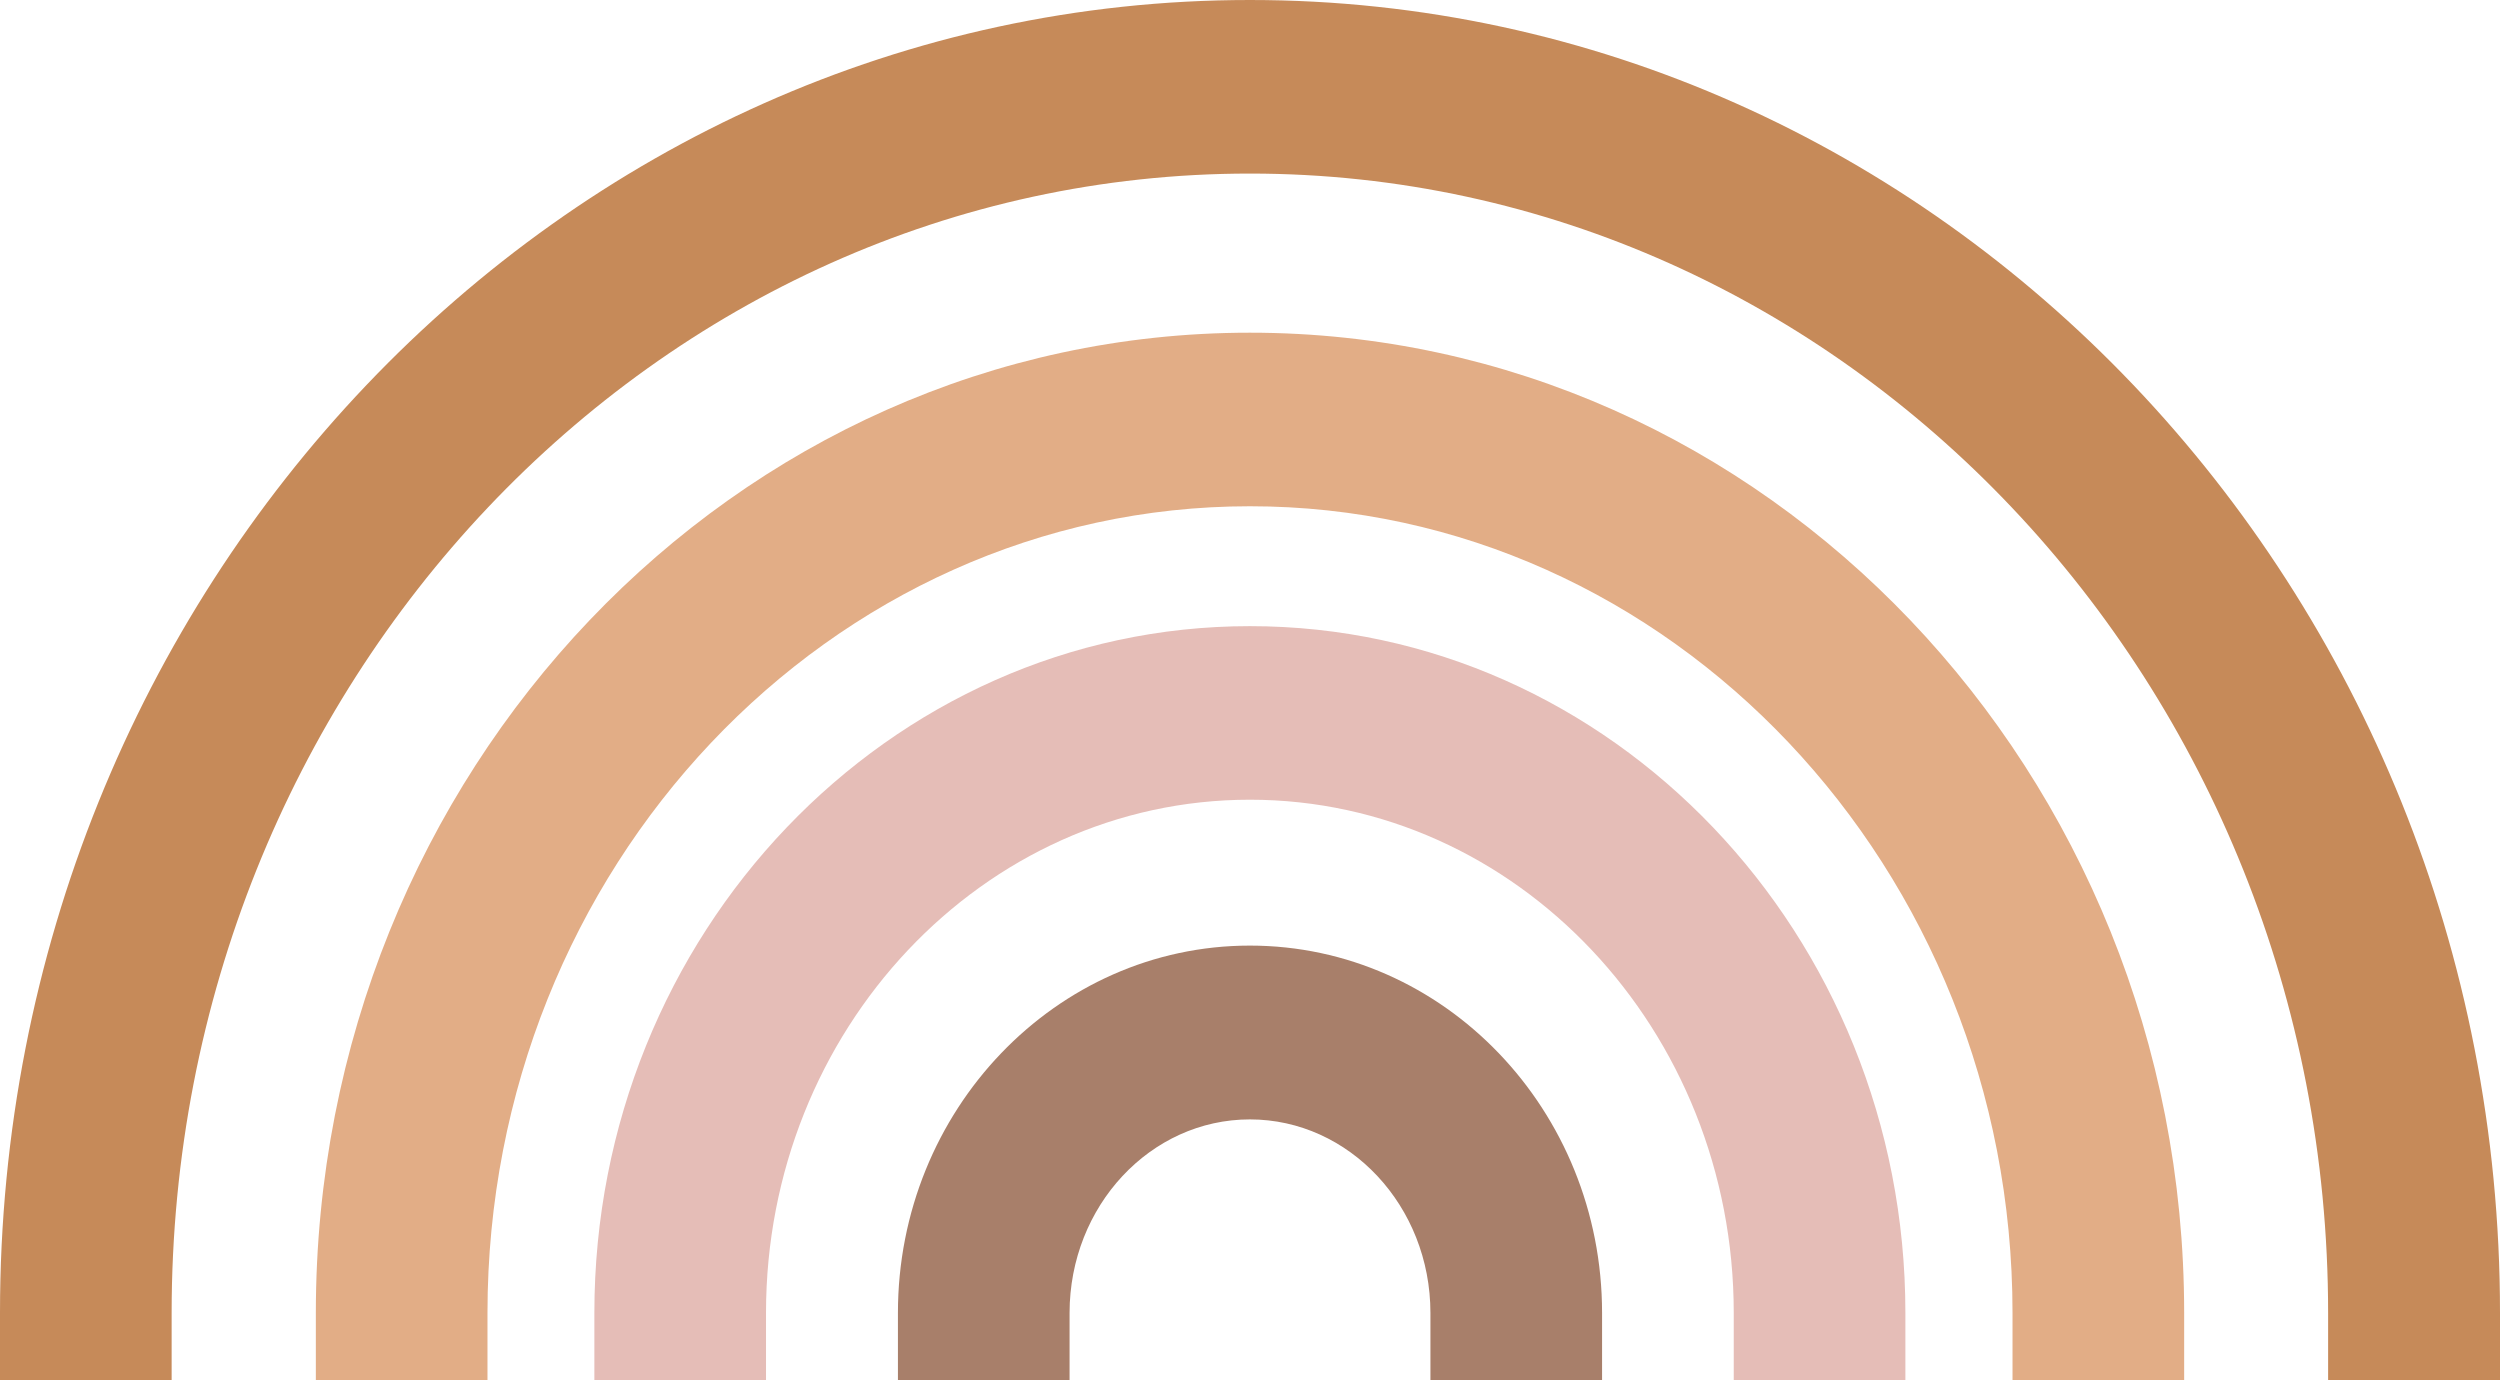 <svg xmlns="http://www.w3.org/2000/svg" width="1038.5" height="573.3" viewBox="0 0 1038.5 573.3" style=""><g><title>iconsl212_378303070</title><g data-name="Layer 2"><path d="M519.2 392.8c-80.6 0-146.2 68.4-146.2 152.6v27.9h71.3v-27.9c0-44.4 33.6-80.4 74.9-80.4s75 36 75 80.4v27.9h71.3v-27.9c0-84.2-65.6-152.6-146.3-152.6z" fill="#a87f6a"></path><path d="M519.2 260.1c-150.1 0-272.3 128-272.3 285.3v27.9h71.3v-27.9c0-117.6 90.2-213.2 201-213.2s201 95.6 201 213.2v27.9h71.3v-27.9c0-157.3-122.1-285.3-272.3-285.3z" fill="#e5bdb7"></path><path d="M519.2 138.2c-213.9 0-388 182.6-388 407.2v27.9h71.3v-27.9c0-184.8 142.1-335.1 316.7-335.1S836 360.6 836 545.4v27.9h71.3v-27.9c0-224.6-174.1-407.2-388.1-407.2z" fill="#e2ad86"></path><path d="M519.2 0C232.9 0 0 244.7 0 545.4v27.9h71.3v-27.9c0-261 200.9-473.3 447.9-473.3s447.9 212.3 447.9 473.3v27.9h71.4v-27.9C1038.5 244.7 805.5 0 519.2 0z" fill="#c68a59"></path></g></g></svg>